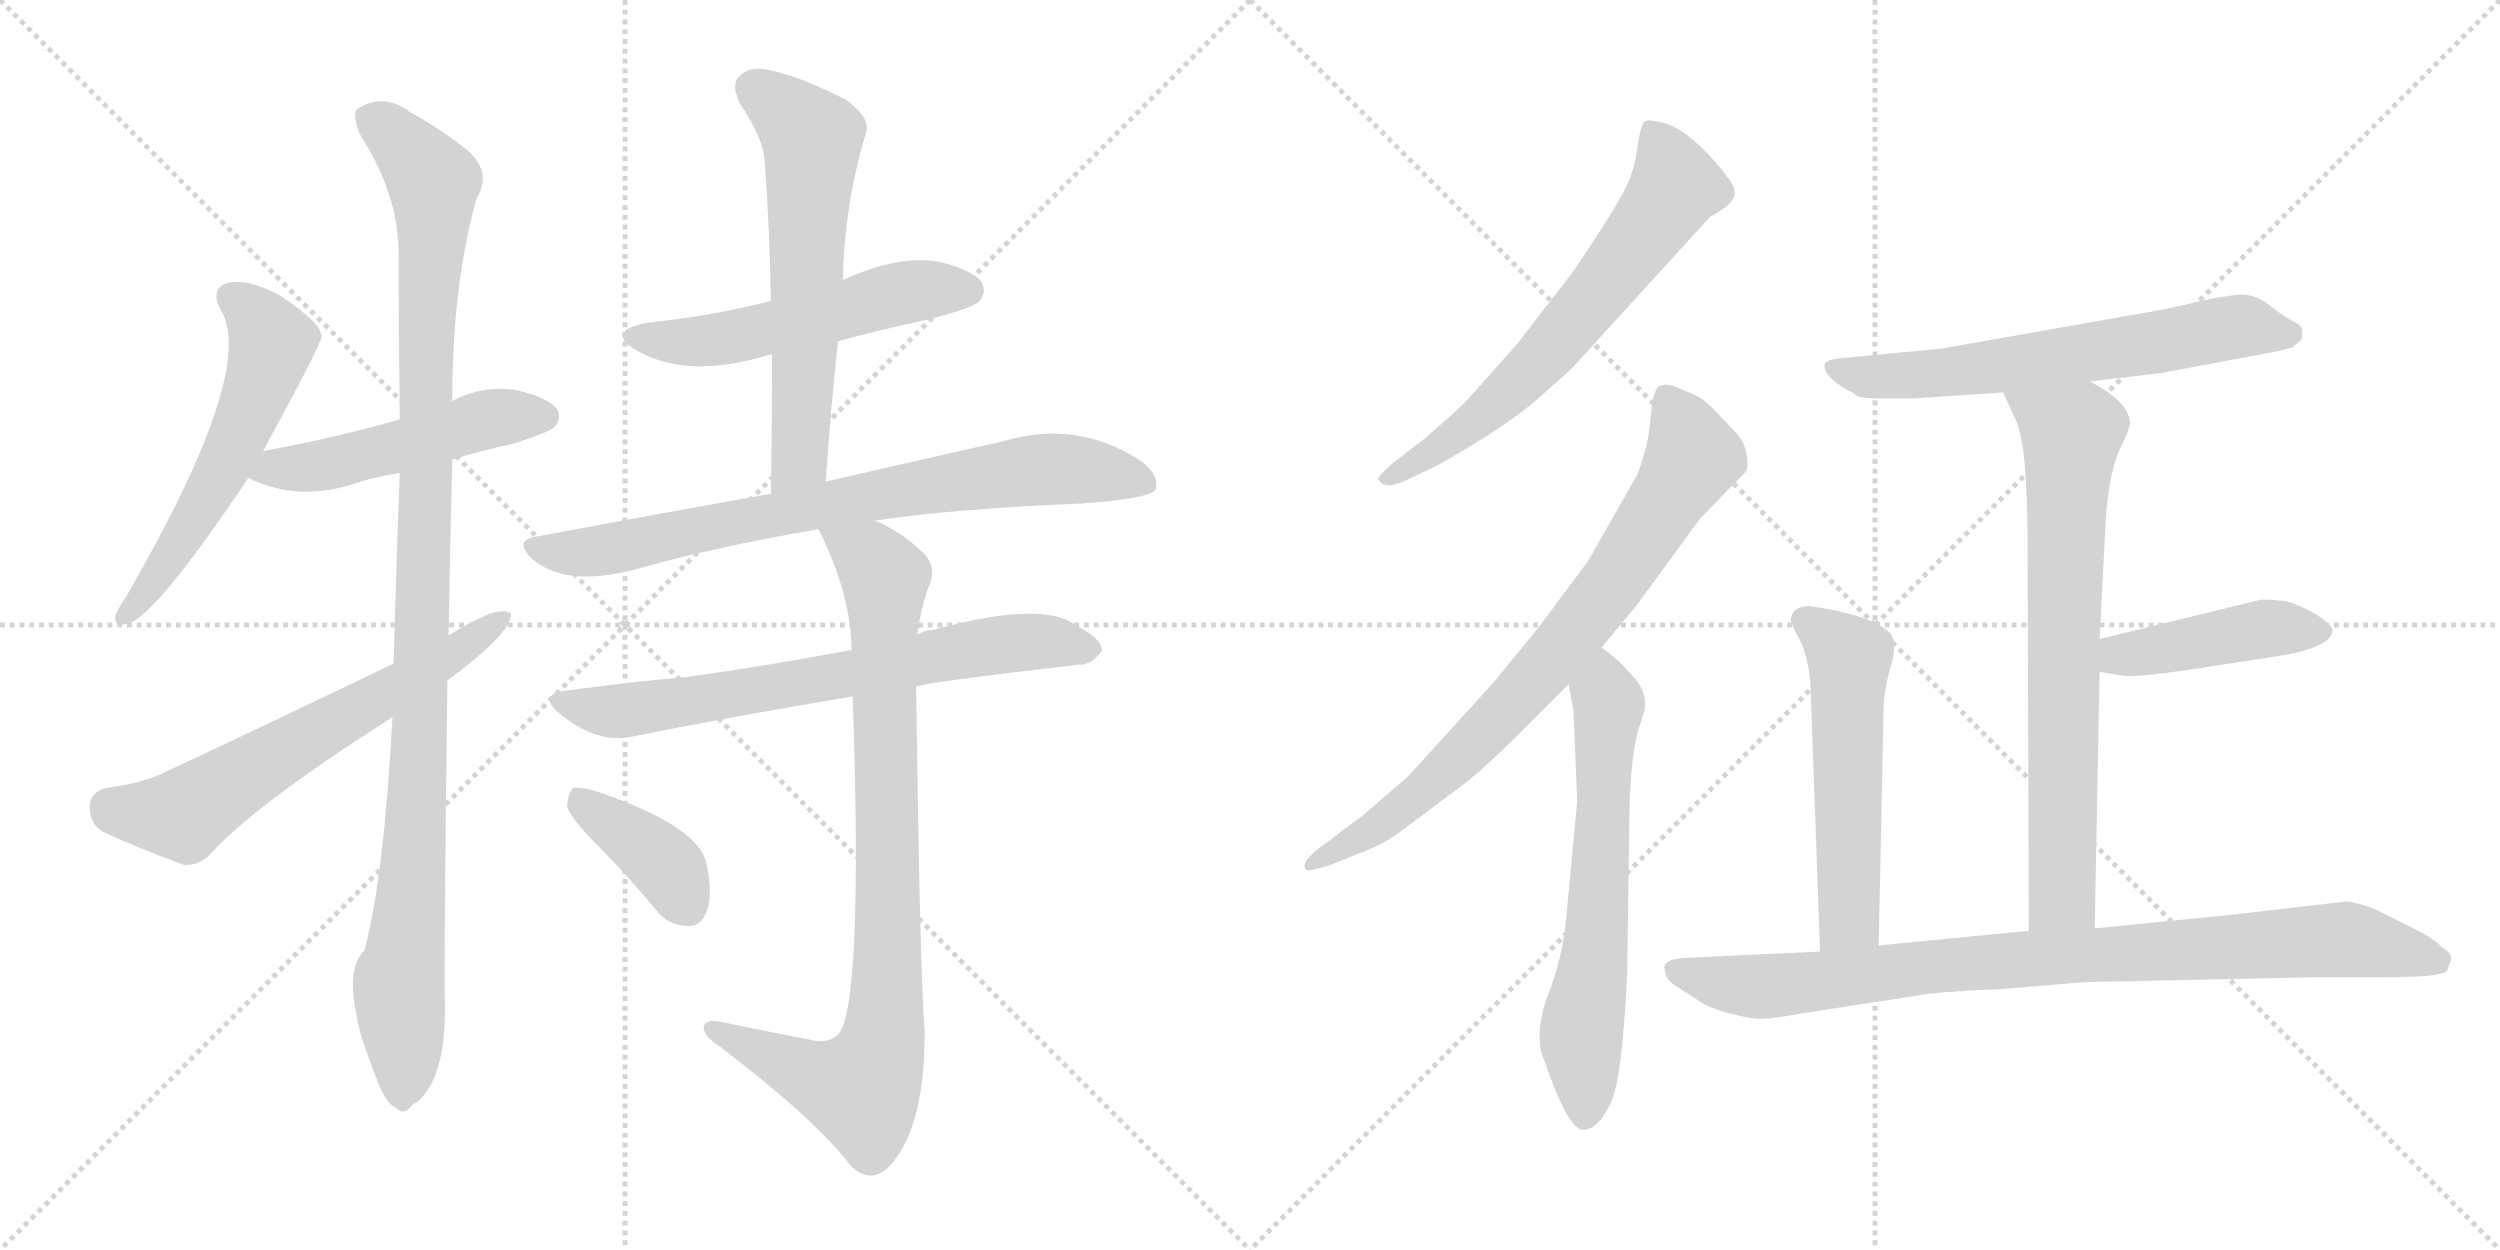 <svg version="1.1" viewBox="0 0 2048 1024" xmlns="http://www.w3.org/2000/svg">
  <g stroke="lightgray" stroke-dasharray="1,1" stroke-width="1" transform="scale(4, 4)">
    <line x1="0" y1="0" x2="256" y2="256"></line>
    <line x1="256" y1="0" x2="0" y2="256"></line>
    <line x1="128" y1="0" x2="128" y2="256"></line>
    <line x1="0" y1="128" x2="256" y2="128"></line>
    <line x1="256" y1="0" x2="512" y2="256"></line>
    <line x1="512" y1="0" x2="256" y2="256"></line>
    <line x1="384" y1="0" x2="384" y2="256"></line>
    <line x1="256" y1="128" x2="512" y2="128"></line>
  </g>
<g transform="scale(1, -1) translate(0, -850)">
   <style type="text/css">
    @keyframes keyframes0 {
      from {
       stroke: black;
       stroke-dashoffset: 561;
       stroke-width: 128;
       }
       65% {
       animation-timing-function: step-end;
       stroke: black;
       stroke-dashoffset: 0;
       stroke-width: 128;
       }
       to {
       stroke: black;
       stroke-width: 1024;
       }
       }
       #make-me-a-hanzi-animation-0 {
         animation: keyframes0 0.707s both;
         animation-delay: 0s;
         animation-timing-function: linear;
       }
    @keyframes keyframes1 {
      from {
       stroke: black;
       stroke-dashoffset: 496;
       stroke-width: 128;
       }
       62% {
       animation-timing-function: step-end;
       stroke: black;
       stroke-dashoffset: 0;
       stroke-width: 128;
       }
       to {
       stroke: black;
       stroke-width: 1024;
       }
       }
       #make-me-a-hanzi-animation-1 {
         animation: keyframes1 0.654s both;
         animation-delay: 0.707s;
         animation-timing-function: linear;
       }
    @keyframes keyframes2 {
      from {
       stroke: black;
       stroke-dashoffset: 1077;
       stroke-width: 128;
       }
       78% {
       animation-timing-function: step-end;
       stroke: black;
       stroke-dashoffset: 0;
       stroke-width: 128;
       }
       to {
       stroke: black;
       stroke-width: 1024;
       }
       }
       #make-me-a-hanzi-animation-2 {
         animation: keyframes2 1.126s both;
         animation-delay: 1.36s;
         animation-timing-function: linear;
       }
    @keyframes keyframes3 {
      from {
       stroke: black;
       stroke-dashoffset: 627;
       stroke-width: 128;
       }
       67% {
       animation-timing-function: step-end;
       stroke: black;
       stroke-dashoffset: 0;
       stroke-width: 128;
       }
       to {
       stroke: black;
       stroke-width: 1024;
       }
       }
       #make-me-a-hanzi-animation-3 {
         animation: keyframes3 0.76s both;
         animation-delay: 2.487s;
         animation-timing-function: linear;
       }
    @keyframes keyframes4 {
      from {
       stroke: black;
       stroke-dashoffset: 531;
       stroke-width: 128;
       }
       63% {
       animation-timing-function: step-end;
       stroke: black;
       stroke-dashoffset: 0;
       stroke-width: 128;
       }
       to {
       stroke: black;
       stroke-width: 1024;
       }
       }
       #make-me-a-hanzi-animation-4 {
         animation: keyframes4 0.682s both;
         animation-delay: 3.247s;
         animation-timing-function: linear;
       }
    @keyframes keyframes5 {
      from {
       stroke: black;
       stroke-dashoffset: 609;
       stroke-width: 128;
       }
       66% {
       animation-timing-function: step-end;
       stroke: black;
       stroke-dashoffset: 0;
       stroke-width: 128;
       }
       to {
       stroke: black;
       stroke-width: 1024;
       }
       }
       #make-me-a-hanzi-animation-5 {
         animation: keyframes5 0.746s both;
         animation-delay: 3.929s;
         animation-timing-function: linear;
       }
    @keyframes keyframes6 {
      from {
       stroke: black;
       stroke-dashoffset: 766;
       stroke-width: 128;
       }
       71% {
       animation-timing-function: step-end;
       stroke: black;
       stroke-dashoffset: 0;
       stroke-width: 128;
       }
       to {
       stroke: black;
       stroke-width: 1024;
       }
       }
       #make-me-a-hanzi-animation-6 {
         animation: keyframes6 0.873s both;
         animation-delay: 4.675s;
         animation-timing-function: linear;
       }
    @keyframes keyframes7 {
      from {
       stroke: black;
       stroke-dashoffset: 694;
       stroke-width: 128;
       }
       69% {
       animation-timing-function: step-end;
       stroke: black;
       stroke-dashoffset: 0;
       stroke-width: 128;
       }
       to {
       stroke: black;
       stroke-width: 1024;
       }
       }
       #make-me-a-hanzi-animation-7 {
         animation: keyframes7 0.815s both;
         animation-delay: 5.548s;
         animation-timing-function: linear;
       }
    @keyframes keyframes8 {
      from {
       stroke: black;
       stroke-dashoffset: 868;
       stroke-width: 128;
       }
       74% {
       animation-timing-function: step-end;
       stroke: black;
       stroke-dashoffset: 0;
       stroke-width: 128;
       }
       to {
       stroke: black;
       stroke-width: 1024;
       }
       }
       #make-me-a-hanzi-animation-8 {
         animation: keyframes8 0.956s both;
         animation-delay: 6.363s;
         animation-timing-function: linear;
       }
    @keyframes keyframes9 {
      from {
       stroke: black;
       stroke-dashoffset: 386;
       stroke-width: 128;
       }
       56% {
       animation-timing-function: step-end;
       stroke: black;
       stroke-dashoffset: 0;
       stroke-width: 128;
       }
       to {
       stroke: black;
       stroke-width: 1024;
       }
       }
       #make-me-a-hanzi-animation-9 {
         animation: keyframes9 0.564s both;
         animation-delay: 7.319s;
         animation-timing-function: linear;
       }
    @keyframes keyframes10 {
      from {
       stroke: black;
       stroke-dashoffset: 646;
       stroke-width: 128;
       }
       68% {
       animation-timing-function: step-end;
       stroke: black;
       stroke-dashoffset: 0;
       stroke-width: 128;
       }
       to {
       stroke: black;
       stroke-width: 1024;
       }
       }
       #make-me-a-hanzi-animation-10 {
         animation: keyframes10 0.776s both;
         animation-delay: 7.883s;
         animation-timing-function: linear;
       }
    @keyframes keyframes11 {
      from {
       stroke: black;
       stroke-dashoffset: 776;
       stroke-width: 128;
       }
       72% {
       animation-timing-function: step-end;
       stroke: black;
       stroke-dashoffset: 0;
       stroke-width: 128;
       }
       to {
       stroke: black;
       stroke-width: 1024;
       }
       }
       #make-me-a-hanzi-animation-11 {
         animation: keyframes11 0.882s both;
         animation-delay: 8.659s;
         animation-timing-function: linear;
       }
    @keyframes keyframes12 {
      from {
       stroke: black;
       stroke-dashoffset: 633;
       stroke-width: 128;
       }
       67% {
       animation-timing-function: step-end;
       stroke: black;
       stroke-dashoffset: 0;
       stroke-width: 128;
       }
       to {
       stroke: black;
       stroke-width: 1024;
       }
       }
       #make-me-a-hanzi-animation-12 {
         animation: keyframes12 0.765s both;
         animation-delay: 9.541s;
         animation-timing-function: linear;
       }
    @keyframes keyframes13 {
      from {
       stroke: black;
       stroke-dashoffset: 634;
       stroke-width: 128;
       }
       67% {
       animation-timing-function: step-end;
       stroke: black;
       stroke-dashoffset: 0;
       stroke-width: 128;
       }
       to {
       stroke: black;
       stroke-width: 1024;
       }
       }
       #make-me-a-hanzi-animation-13 {
         animation: keyframes13 0.766s both;
         animation-delay: 10.306s;
         animation-timing-function: linear;
       }
    @keyframes keyframes14 {
      from {
       stroke: black;
       stroke-dashoffset: 721;
       stroke-width: 128;
       }
       70% {
       animation-timing-function: step-end;
       stroke: black;
       stroke-dashoffset: 0;
       stroke-width: 128;
       }
       to {
       stroke: black;
       stroke-width: 1024;
       }
       }
       #make-me-a-hanzi-animation-14 {
         animation: keyframes14 0.837s both;
         animation-delay: 11.072s;
         animation-timing-function: linear;
       }
    @keyframes keyframes15 {
      from {
       stroke: black;
       stroke-dashoffset: 436;
       stroke-width: 128;
       }
       59% {
       animation-timing-function: step-end;
       stroke: black;
       stroke-dashoffset: 0;
       stroke-width: 128;
       }
       to {
       stroke: black;
       stroke-width: 1024;
       }
       }
       #make-me-a-hanzi-animation-15 {
         animation: keyframes15 0.605s both;
         animation-delay: 11.908s;
         animation-timing-function: linear;
       }
    @keyframes keyframes16 {
      from {
       stroke: black;
       stroke-dashoffset: 546;
       stroke-width: 128;
       }
       64% {
       animation-timing-function: step-end;
       stroke: black;
       stroke-dashoffset: 0;
       stroke-width: 128;
       }
       to {
       stroke: black;
       stroke-width: 1024;
       }
       }
       #make-me-a-hanzi-animation-16 {
         animation: keyframes16 0.694s both;
         animation-delay: 12.513s;
         animation-timing-function: linear;
       }
    @keyframes keyframes17 {
      from {
       stroke: black;
       stroke-dashoffset: 885;
       stroke-width: 128;
       }
       74% {
       animation-timing-function: step-end;
       stroke: black;
       stroke-dashoffset: 0;
       stroke-width: 128;
       }
       to {
       stroke: black;
       stroke-width: 1024;
       }
       }
       #make-me-a-hanzi-animation-17 {
         animation: keyframes17 0.97s both;
         animation-delay: 13.208s;
         animation-timing-function: linear;
       }
</style>
<path d="M 215.5 480.5 Q 263.5 568.5 263.5 574.5 Q 262.5 578.5 261.5 580.5 Q 255.5 590.5 228.5 608.5 Q 203.5 621.5 187.5 618.5 Q 171.5 614.5 180.5 596.5 Q 211.5 548.5 103.5 361.5 Q 96.5 351.5 94.5 345.5 Q 93.5 335.5 105.5 339.5 Q 127.5 345.5 203.5 458.5 L 215.5 480.5 Z" fill="lightgray"></path> 
<path d="M 370.5 473.5 Q 392.5 480.5 420.5 486.5 Q 448.5 495.5 453.5 499.5 Q 460.5 506.5 456.5 514.5 Q 449.5 524.5 422.5 530.5 Q 394.5 534.5 370.5 521.5 L 327.5 506.5 Q 275.5 491.5 215.5 480.5 C 186.5 475.5 176.5 470.5 203.5 458.5 Q 245.5 437.5 295.5 455.5 Q 308.5 459.5 327.5 462.5 L 370.5 473.5 Z" fill="lightgray"></path> 
<path d="M 367.5 329.5 Q 368.5 395.5 370.5 473.5 L 370.5 521.5 Q 370.5 617.5 390.5 687.5 Q 405.5 712.5 375.5 732.5 Q 360.5 744.5 335.5 758.5 Q 313.5 774.5 292.5 760.5 Q 288.5 756.5 294.5 740.5 Q 325.5 692.5 326.5 645.5 Q 326.5 581.5 327.5 506.5 L 327.5 462.5 Q 324.5 386.5 322.5 306.5 L 321.5 262.5 Q 314.5 130.5 298.5 71.5 Q 283.5 56.5 292.5 16.5 Q 292.5 7.5 309.5 -36.5 Q 316.5 -54.5 324.5 -57.5 Q 330.5 -64.5 337.5 -55.5 Q 364.5 -39.5 364.5 23.5 Q 363.5 59.5 366.5 292.5 L 367.5 329.5 Z" fill="lightgray"></path> 
<path d="M 366.5 292.5 Q 420.5 332.5 418.5 347.5 Q 411.5 351.5 399.5 346.5 Q 383.5 339.5 367.5 329.5 L 322.5 306.5 Q 235.5 264.5 137.5 218.5 Q 118.5 208.5 86.5 204.5 Q 73.5 200.5 73.5 189.5 Q 73.5 174.5 84.5 168.5 Q 112.5 155.5 150.5 141.5 Q 162.5 140.5 172.5 150.5 Q 208.5 190.5 321.5 262.5 L 366.5 292.5 Z" fill="lightgray"></path> 
<path d="M 686.5 570.5 Q 723.5 580.5 761.5 588.5 Q 795.5 597.5 801.5 602.5 Q 808.5 609.5 804.5 618.5 Q 797.5 628.5 769.5 635.5 Q 735.5 641.5 690.5 620.5 L 631.5 603.5 Q 585.5 591.5 529.5 585.5 Q 495.5 578.5 520.5 563.5 Q 562.5 538.5 630.5 559.5 L 632.5 559.5 L 686.5 570.5 Z" fill="lightgray"></path> 
<path d="M 676.5 455.5 Q 680.5 515.5 686.5 570.5 L 690.5 620.5 Q 691.5 681.5 709.5 741.5 Q 713.5 753.5 692.5 768.5 Q 655.5 787.5 630.5 792.5 Q 614.5 796.5 605.5 787.5 Q 598.5 780.5 606.5 764.5 Q 625.5 736.5 626.5 717.5 Q 630.5 662.5 631.5 603.5 L 632.5 559.5 Q 632.5 504.5 631.5 445.5 C 631.5 415.5 674.5 425.5 676.5 455.5 Z" fill="lightgray"></path> 
<path d="M 716.5 423.5 Q 783.5 433.5 886.5 437.5 Q 940.5 441.5 946.5 448.5 Q 950.5 460.5 934.5 472.5 Q 882.5 506.5 821.5 488.5 Q 763.5 475.5 676.5 455.5 L 631.5 445.5 Q 541.5 429.5 439.5 410.5 Q 420.5 407.5 435.5 392.5 Q 462.5 368.5 520.5 383.5 Q 583.5 401.5 670.5 416.5 L 716.5 423.5 Z" fill="lightgray"></path> 
<path d="M 750.5 287.5 Q 754.5 290.5 883.5 305.5 Q 893.5 304.5 902.5 316.5 Q 903.5 326.5 881.5 337.5 Q 854.5 358.5 766.5 334.5 Q 757.5 333.5 751.5 330.5 L 697.5 317.5 Q 627.5 304.5 563.5 295.5 Q 517.5 291.5 465.5 284.5 Q 438.5 281.5 459.5 264.5 Q 489.5 240.5 517.5 246.5 Q 596.5 262.5 698.5 279.5 L 750.5 287.5 Z" fill="lightgray"></path> 
<path d="M 662.5 -1.5 Q 625.5 5.5 587.5 13.5 Q 575.5 14.5 576.5 7.5 Q 577.5 0.5 588.5 -6.5 Q 667.5 -66.5 696.5 -104.5 Q 712.5 -120.5 727.5 -106.5 Q 757.5 -76.5 757.5 4.5 Q 753.5 55.5 750.5 287.5 L 751.5 330.5 Q 754.5 352.5 760.5 368.5 Q 769.5 387.5 752.5 400.5 Q 736.5 415.5 716.5 423.5 C 689.5 437.5 657.5 443.5 670.5 416.5 Q 697.5 362.5 697.5 317.5 L 698.5 279.5 Q 707.5 18.5 685.5 1.5 Q 676.5 -5.5 662.5 -1.5 Z" fill="lightgray"></path> 
<path d="M 489.5 157.5 Q 513.5 133.5 537.5 104.5 Q 547.5 91.5 563.5 91.5 Q 573.5 90.5 578.5 102.5 Q 584.5 115.5 578.5 143.5 Q 571.5 173.5 489.5 201.5 Q 476.5 205.5 469.5 204.5 Q 465.5 200.5 464.5 189.5 Q 467.5 179.5 489.5 157.5 Z" fill="lightgray"></path> 
<path d="M 1287.0 547.5 L 1401.0 672.5 Q 1422.0 683.5 1421.0 692.5 Q 1422.0 696.5 1411.0 710.5 Q 1383.0 744.5 1362.0 749.5 Q 1351.0 752.5 1347.0 750.5 Q 1344.0 747.5 1341.0 727.5 Q 1339.0 707.5 1327.0 687.5 Q 1316.0 667.5 1288.0 626.5 Q 1245.0 571.5 1244.0 569.5 L 1203.0 523.5 Q 1198.0 517.5 1168.0 491.5 L 1142.0 471.5 Q 1129.0 460.5 1129.0 457.5 Q 1134.0 447.5 1154.0 457.5 L 1177.0 468.5 Q 1234.0 500.5 1260.0 523.5 L 1287.0 547.5 Z" fill="lightgray"></path> 
<path d="M 1384.0 528.5 L 1369.0 534.5 Q 1363.0 535.5 1359.0 533.5 Q 1355.0 530.5 1353.0 516.5 Q 1352.0 501.5 1349.0 485.5 L 1342.0 462.5 L 1301.0 390.5 L 1260.0 335.5 L 1224.0 291.5 L 1154.0 214.5 L 1117.0 182.5 L 1085.0 158.5 Q 1064.0 143.5 1070.0 137.5 Q 1071.0 135.5 1090.0 141.5 L 1115.0 151.5 Q 1132.0 157.5 1147.0 168.5 L 1203.0 210.5 Q 1222.0 226.5 1241.0 245.5 L 1285.0 289.5 L 1312.0 319.5 L 1341.0 354.5 L 1393.0 425.5 L 1431.0 464.5 Q 1432.0 467.5 1431.0 476.5 Q 1430.0 485.5 1424.0 493.5 L 1405.0 513.5 Q 1395.0 524.5 1384.0 528.5 Z" fill="lightgray"></path> 
<path d="M 1285.0 289.5 L 1289.0 267.5 L 1292.0 193.5 L 1283.0 97.5 Q 1280.0 65.5 1268.0 34.5 Q 1256.0 2.5 1265.0 -18.5 Q 1285.0 -76.5 1297.0 -75.5 Q 1309.0 -75.5 1319.0 -54.5 Q 1329.0 -35.5 1333.0 53.5 L 1335.0 195.5 Q 1337.0 235.5 1342.0 251.5 L 1347.0 267.5 Q 1350.0 280.5 1340.0 293.5 L 1328.0 306.5 Q 1317.0 316.5 1312.0 319.5 C 1288.0 337.5 1280.0 319.5 1285.0 289.5 Z" fill="lightgray"></path> 
<path d="M 1712.0 537.5 L 1771.0 544.5 L 1867.0 562.5 L 1878.0 565.5 L 1885.0 571.5 Q 1886.0 572.5 1886.0 578.5 Q 1886.0 583.5 1879.0 586.5 Q 1873.0 589.5 1861.0 598.5 Q 1850.0 607.5 1840.0 608.5 Q 1831.0 609.5 1803.0 603.5 Q 1775.0 596.5 1744.0 591.5 L 1591.0 564.5 L 1507.0 556.5 Q 1498.0 555.5 1495.0 552.5 Q 1492.0 542.5 1515.0 529.5 Q 1518.0 528.5 1520.0 526.5 Q 1523.0 523.5 1544.0 523.5 L 1566.0 523.5 L 1641.0 528.5 L 1712.0 537.5 Z" fill="lightgray"></path> 
<path d="M 1716.0 89.5 L 1720.0 299.5 L 1720.0 326.5 L 1725.0 423.5 Q 1727.0 457.5 1735.0 478.5 Q 1745.0 499.5 1745.0 502.5 Q 1745.0 520.5 1712.0 537.5 C 1686.0 552.5 1629.0 555.5 1641.0 528.5 L 1651.0 506.5 Q 1661.0 487.5 1661.0 401.5 L 1662.0 87.5 C 1662.0 57.5 1715.0 59.5 1716.0 89.5 Z" fill="lightgray"></path> 
<path d="M 1720.0 299.5 L 1739.0 296.5 Q 1751.0 294.5 1814.0 304.5 L 1866.0 312.5 Q 1911.0 319.5 1911.0 334.5 Q 1901.0 348.5 1873.0 357.5 Q 1855.0 359.5 1851.0 358.5 L 1720.0 326.5 C 1691.0 319.5 1690.0 304.5 1720.0 299.5 Z" fill="lightgray"></path> 
<path d="M 1539.0 75.5 L 1543.0 267.5 Q 1543.0 283.5 1549.0 304.5 Q 1555.0 324.5 1548.0 331.5 Q 1535.0 345.5 1483.0 353.5 Q 1468.0 353.5 1467.0 342.5 Q 1467.0 339.5 1474.0 326.5 Q 1481.0 312.5 1483.0 291.5 L 1491.0 70.5 C 1492.0 40.5 1538.0 45.5 1539.0 75.5 Z" fill="lightgray"></path> 
<path d="M 1474.0 19.5 L 1571.0 34.5 Q 1585.0 37.5 1636.0 39.5 L 1709.0 45.5 L 1900.0 49.5 L 1957.0 49.5 Q 2003.0 49.5 2005.0 55.5 L 2008.0 64.5 Q 2008.0 69.5 2001.0 73.5 Q 1995.0 80.5 1979.0 88.5 L 1947.0 104.5 Q 1933.0 110.5 1922.0 111.5 L 1827.0 100.5 L 1716.0 89.5 L 1662.0 87.5 L 1539.0 75.5 L 1491.0 70.5 L 1385.0 65.5 Q 1373.0 65.5 1367.0 62.5 Q 1362.0 59.5 1364.0 54.5 Q 1364.0 47.5 1374.0 41.5 L 1391.0 30.5 Q 1399.0 24.5 1418.0 19.5 Q 1438.0 14.5 1445.0 15.5 Q 1453.0 15.5 1474.0 19.5 Z" fill="lightgray"></path> 
      <clipPath id="make-me-a-hanzi-clip-0">
      <path d="M 215.5 480.5 Q 263.5 568.5 263.5 574.5 Q 262.5 578.5 261.5 580.5 Q 255.5 590.5 228.5 608.5 Q 203.5 621.5 187.5 618.5 Q 171.5 614.5 180.5 596.5 Q 211.5 548.5 103.5 361.5 Q 96.5 351.5 94.5 345.5 Q 93.5 335.5 105.5 339.5 Q 127.5 345.5 203.5 458.5 L 215.5 480.5 Z" fill="lightgray"></path>
      </clipPath>
      <path clip-path="url(#make-me-a-hanzi-clip-0)" d="M 189.5 605.5 L 210.5 589.5 L 222.5 568.5 L 210.5 526.5 L 156.5 418.5 L 102.5 346.5 " fill="none" id="make-me-a-hanzi-animation-0" stroke-dasharray="433 866" stroke-linecap="round"></path>

      <clipPath id="make-me-a-hanzi-clip-1">
      <path d="M 370.5 473.5 Q 392.5 480.5 420.5 486.5 Q 448.5 495.5 453.5 499.5 Q 460.5 506.5 456.5 514.5 Q 449.5 524.5 422.5 530.5 Q 394.5 534.5 370.5 521.5 L 327.5 506.5 Q 275.5 491.5 215.5 480.5 C 186.5 475.5 176.5 470.5 203.5 458.5 Q 245.5 437.5 295.5 455.5 Q 308.5 459.5 327.5 462.5 L 370.5 473.5 Z" fill="lightgray"></path>
      </clipPath>
      <path clip-path="url(#make-me-a-hanzi-clip-1)" d="M 212.5 460.5 L 226.5 467.5 L 281.5 472.5 L 394.5 505.5 L 445.5 508.5 " fill="none" id="make-me-a-hanzi-animation-1" stroke-dasharray="368 736" stroke-linecap="round"></path>

      <clipPath id="make-me-a-hanzi-clip-2">
      <path d="M 367.5 329.5 Q 368.5 395.5 370.5 473.5 L 370.5 521.5 Q 370.5 617.5 390.5 687.5 Q 405.5 712.5 375.5 732.5 Q 360.5 744.5 335.5 758.5 Q 313.5 774.5 292.5 760.5 Q 288.5 756.5 294.5 740.5 Q 325.5 692.5 326.5 645.5 Q 326.5 581.5 327.5 506.5 L 327.5 462.5 Q 324.5 386.5 322.5 306.5 L 321.5 262.5 Q 314.5 130.5 298.5 71.5 Q 283.5 56.5 292.5 16.5 Q 292.5 7.5 309.5 -36.5 Q 316.5 -54.5 324.5 -57.5 Q 330.5 -64.5 337.5 -55.5 Q 364.5 -39.5 364.5 23.5 Q 363.5 59.5 366.5 292.5 L 367.5 329.5 Z" fill="lightgray"></path>
      </clipPath>
      <path clip-path="url(#make-me-a-hanzi-clip-2)" d="M 303.5 754.5 L 355.5 700.5 L 346.5 279.5 L 336.5 109.5 L 326.5 46.5 L 329.5 -44.5 " fill="none" id="make-me-a-hanzi-animation-2" stroke-dasharray="949 1898" stroke-linecap="round"></path>

      <clipPath id="make-me-a-hanzi-clip-3">
      <path d="M 366.5 292.5 Q 420.5 332.5 418.5 347.5 Q 411.5 351.5 399.5 346.5 Q 383.5 339.5 367.5 329.5 L 322.5 306.5 Q 235.5 264.5 137.5 218.5 Q 118.5 208.5 86.5 204.5 Q 73.5 200.5 73.5 189.5 Q 73.5 174.5 84.5 168.5 Q 112.5 155.5 150.5 141.5 Q 162.5 140.5 172.5 150.5 Q 208.5 190.5 321.5 262.5 L 366.5 292.5 Z" fill="lightgray"></path>
      </clipPath>
      <path clip-path="url(#make-me-a-hanzi-clip-3)" d="M 88.5 189.5 L 147.5 182.5 L 368.5 310.5 L 413.5 344.5 " fill="none" id="make-me-a-hanzi-animation-3" stroke-dasharray="499 998" stroke-linecap="round"></path>

      <clipPath id="make-me-a-hanzi-clip-4">
      <path d="M 686.5 570.5 Q 723.5 580.5 761.5 588.5 Q 795.5 597.5 801.5 602.5 Q 808.5 609.5 804.5 618.5 Q 797.5 628.5 769.5 635.5 Q 735.5 641.5 690.5 620.5 L 631.5 603.5 Q 585.5 591.5 529.5 585.5 Q 495.5 578.5 520.5 563.5 Q 562.5 538.5 630.5 559.5 L 632.5 559.5 L 686.5 570.5 Z" fill="lightgray"></path>
      </clipPath>
      <path clip-path="url(#make-me-a-hanzi-clip-4)" d="M 522.5 575.5 L 544.5 570.5 L 599.5 573.5 L 732.5 608.5 L 792.5 612.5 " fill="none" id="make-me-a-hanzi-animation-4" stroke-dasharray="403 806" stroke-linecap="round"></path>

      <clipPath id="make-me-a-hanzi-clip-5">
      <path d="M 676.5 455.5 Q 680.5 515.5 686.5 570.5 L 690.5 620.5 Q 691.5 681.5 709.5 741.5 Q 713.5 753.5 692.5 768.5 Q 655.5 787.5 630.5 792.5 Q 614.5 796.5 605.5 787.5 Q 598.5 780.5 606.5 764.5 Q 625.5 736.5 626.5 717.5 Q 630.5 662.5 631.5 603.5 L 632.5 559.5 Q 632.5 504.5 631.5 445.5 C 631.5 415.5 674.5 425.5 676.5 455.5 Z" fill="lightgray"></path>
      </clipPath>
      <path clip-path="url(#make-me-a-hanzi-clip-5)" d="M 617.5 778.5 L 665.5 736.5 L 655.5 479.5 L 637.5 452.5 " fill="none" id="make-me-a-hanzi-animation-5" stroke-dasharray="481 962" stroke-linecap="round"></path>

      <clipPath id="make-me-a-hanzi-clip-6">
      <path d="M 716.5 423.5 Q 783.5 433.5 886.5 437.5 Q 940.5 441.5 946.5 448.5 Q 950.5 460.5 934.5 472.5 Q 882.5 506.5 821.5 488.5 Q 763.5 475.5 676.5 455.5 L 631.5 445.5 Q 541.5 429.5 439.5 410.5 Q 420.5 407.5 435.5 392.5 Q 462.5 368.5 520.5 383.5 Q 583.5 401.5 670.5 416.5 L 716.5 423.5 Z" fill="lightgray"></path>
      </clipPath>
      <path clip-path="url(#make-me-a-hanzi-clip-6)" d="M 437.5 401.5 L 507.5 400.5 L 672.5 436.5 L 847.5 465.5 L 905.5 462.5 L 939.5 453.5 " fill="none" id="make-me-a-hanzi-animation-6" stroke-dasharray="638 1276" stroke-linecap="round"></path>

      <clipPath id="make-me-a-hanzi-clip-7">
      <path d="M 750.5 287.5 Q 754.5 290.5 883.5 305.5 Q 893.5 304.5 902.5 316.5 Q 903.5 326.5 881.5 337.5 Q 854.5 358.5 766.5 334.5 Q 757.5 333.5 751.5 330.5 L 697.5 317.5 Q 627.5 304.5 563.5 295.5 Q 517.5 291.5 465.5 284.5 Q 438.5 281.5 459.5 264.5 Q 489.5 240.5 517.5 246.5 Q 596.5 262.5 698.5 279.5 L 750.5 287.5 Z" fill="lightgray"></path>
      </clipPath>
      <path clip-path="url(#make-me-a-hanzi-clip-7)" d="M 460.5 275.5 L 499.5 266.5 L 833.5 323.5 L 892.5 318.5 " fill="none" id="make-me-a-hanzi-animation-7" stroke-dasharray="566 1132" stroke-linecap="round"></path>

      <clipPath id="make-me-a-hanzi-clip-8">
      <path d="M 662.5 -1.5 Q 625.5 5.5 587.5 13.5 Q 575.5 14.5 576.5 7.5 Q 577.5 0.5 588.5 -6.5 Q 667.5 -66.5 696.5 -104.5 Q 712.5 -120.5 727.5 -106.5 Q 757.5 -76.5 757.5 4.5 Q 753.5 55.5 750.5 287.5 L 751.5 330.5 Q 754.5 352.5 760.5 368.5 Q 769.5 387.5 752.5 400.5 Q 736.5 415.5 716.5 423.5 C 689.5 437.5 657.5 443.5 670.5 416.5 Q 697.5 362.5 697.5 317.5 L 698.5 279.5 Q 707.5 18.5 685.5 1.5 Q 676.5 -5.5 662.5 -1.5 Z" fill="lightgray"></path>
      </clipPath>
      <path clip-path="url(#make-me-a-hanzi-clip-8)" d="M 679.5 411.5 L 711.5 394.5 L 724.5 373.5 L 723.5 -4.5 L 711.5 -34.5 L 702.5 -42.5 L 583.5 6.5 " fill="none" id="make-me-a-hanzi-animation-8" stroke-dasharray="740 1480" stroke-linecap="round"></path>

      <clipPath id="make-me-a-hanzi-clip-9">
      <path d="M 489.5 157.5 Q 513.5 133.5 537.5 104.5 Q 547.5 91.5 563.5 91.5 Q 573.5 90.5 578.5 102.5 Q 584.5 115.5 578.5 143.5 Q 571.5 173.5 489.5 201.5 Q 476.5 205.5 469.5 204.5 Q 465.5 200.5 464.5 189.5 Q 467.5 179.5 489.5 157.5 Z" fill="lightgray"></path>
      </clipPath>
      <path clip-path="url(#make-me-a-hanzi-clip-9)" d="M 473.5 194.5 L 536.5 149.5 L 564.5 105.5 " fill="none" id="make-me-a-hanzi-animation-9" stroke-dasharray="258 516" stroke-linecap="round"></path>

      <clipPath id="make-me-a-hanzi-clip-10">
      <path d="M 1287.0 547.5 L 1401.0 672.5 Q 1422.0 683.5 1421.0 692.5 Q 1422.0 696.5 1411.0 710.5 Q 1383.0 744.5 1362.0 749.5 Q 1351.0 752.5 1347.0 750.5 Q 1344.0 747.5 1341.0 727.5 Q 1339.0 707.5 1327.0 687.5 Q 1316.0 667.5 1288.0 626.5 Q 1245.0 571.5 1244.0 569.5 L 1203.0 523.5 Q 1198.0 517.5 1168.0 491.5 L 1142.0 471.5 Q 1129.0 460.5 1129.0 457.5 Q 1134.0 447.5 1154.0 457.5 L 1177.0 468.5 Q 1234.0 500.5 1260.0 523.5 L 1287.0 547.5 Z" fill="lightgray"></path>
      </clipPath>
      <path clip-path="url(#make-me-a-hanzi-clip-10)" d="M 1354.0 743.5 L 1371.0 695.5 L 1343.0 652.5 L 1227.0 520.5 L 1179.0 482.5 L 1135.0 457.5 " fill="none" id="make-me-a-hanzi-animation-10" stroke-dasharray="518 1036" stroke-linecap="round"></path>

      <clipPath id="make-me-a-hanzi-clip-11">
      <path d="M 1384.0 528.5 L 1369.0 534.5 Q 1363.0 535.5 1359.0 533.5 Q 1355.0 530.5 1353.0 516.5 Q 1352.0 501.5 1349.0 485.5 L 1342.0 462.5 L 1301.0 390.5 L 1260.0 335.5 L 1224.0 291.5 L 1154.0 214.5 L 1117.0 182.5 L 1085.0 158.5 Q 1064.0 143.5 1070.0 137.5 Q 1071.0 135.5 1090.0 141.5 L 1115.0 151.5 Q 1132.0 157.5 1147.0 168.5 L 1203.0 210.5 Q 1222.0 226.5 1241.0 245.5 L 1285.0 289.5 L 1312.0 319.5 L 1341.0 354.5 L 1393.0 425.5 L 1431.0 464.5 Q 1432.0 467.5 1431.0 476.5 Q 1430.0 485.5 1424.0 493.5 L 1405.0 513.5 Q 1395.0 524.5 1384.0 528.5 Z" fill="lightgray"></path>
      </clipPath>
      <path clip-path="url(#make-me-a-hanzi-clip-11)" d="M 1365.0 526.5 L 1387.0 475.5 L 1324.0 375.5 L 1253.0 288.5 L 1166.0 201.5 L 1073.0 141.5 " fill="none" id="make-me-a-hanzi-animation-11" stroke-dasharray="648 1296" stroke-linecap="round"></path>

      <clipPath id="make-me-a-hanzi-clip-12">
      <path d="M 1285.0 289.5 L 1289.0 267.5 L 1292.0 193.5 L 1283.0 97.5 Q 1280.0 65.5 1268.0 34.5 Q 1256.0 2.5 1265.0 -18.5 Q 1285.0 -76.5 1297.0 -75.5 Q 1309.0 -75.5 1319.0 -54.5 Q 1329.0 -35.5 1333.0 53.5 L 1335.0 195.5 Q 1337.0 235.5 1342.0 251.5 L 1347.0 267.5 Q 1350.0 280.5 1340.0 293.5 L 1328.0 306.5 Q 1317.0 316.5 1312.0 319.5 C 1288.0 337.5 1280.0 319.5 1285.0 289.5 Z" fill="lightgray"></path>
      </clipPath>
      <path clip-path="url(#make-me-a-hanzi-clip-12)" d="M 1311.0 311.5 L 1318.0 272.5 L 1309.0 93.5 L 1295.0 -3.5 L 1299.0 -63.5 " fill="none" id="make-me-a-hanzi-animation-12" stroke-dasharray="505 1010" stroke-linecap="round"></path>

      <clipPath id="make-me-a-hanzi-clip-13">
      <path d="M 1712.0 537.5 L 1771.0 544.5 L 1867.0 562.5 L 1878.0 565.5 L 1885.0 571.5 Q 1886.0 572.5 1886.0 578.5 Q 1886.0 583.5 1879.0 586.5 Q 1873.0 589.5 1861.0 598.5 Q 1850.0 607.5 1840.0 608.5 Q 1831.0 609.5 1803.0 603.5 Q 1775.0 596.5 1744.0 591.5 L 1591.0 564.5 L 1507.0 556.5 Q 1498.0 555.5 1495.0 552.5 Q 1492.0 542.5 1515.0 529.5 Q 1518.0 528.5 1520.0 526.5 Q 1523.0 523.5 1544.0 523.5 L 1566.0 523.5 L 1641.0 528.5 L 1712.0 537.5 Z" fill="lightgray"></path>
      </clipPath>
      <path clip-path="url(#make-me-a-hanzi-clip-13)" d="M 1503.0 549.5 L 1537.0 540.5 L 1632.0 549.5 L 1836.0 582.5 L 1876.0 576.5 " fill="none" id="make-me-a-hanzi-animation-13" stroke-dasharray="506 1012" stroke-linecap="round"></path>

      <clipPath id="make-me-a-hanzi-clip-14">
      <path d="M 1716.0 89.5 L 1720.0 299.5 L 1720.0 326.5 L 1725.0 423.5 Q 1727.0 457.5 1735.0 478.5 Q 1745.0 499.5 1745.0 502.5 Q 1745.0 520.5 1712.0 537.5 C 1686.0 552.5 1629.0 555.5 1641.0 528.5 L 1651.0 506.5 Q 1661.0 487.5 1661.0 401.5 L 1662.0 87.5 C 1662.0 57.5 1715.0 59.5 1716.0 89.5 Z" fill="lightgray"></path>
      </clipPath>
      <path clip-path="url(#make-me-a-hanzi-clip-14)" d="M 1649.0 525.5 L 1697.0 494.5 L 1689.0 116.5 L 1668.0 95.5 " fill="none" id="make-me-a-hanzi-animation-14" stroke-dasharray="593 1186" stroke-linecap="round"></path>

      <clipPath id="make-me-a-hanzi-clip-15">
      <path d="M 1720.0 299.5 L 1739.0 296.5 Q 1751.0 294.5 1814.0 304.5 L 1866.0 312.5 Q 1911.0 319.5 1911.0 334.5 Q 1901.0 348.5 1873.0 357.5 Q 1855.0 359.5 1851.0 358.5 L 1720.0 326.5 C 1691.0 319.5 1690.0 304.5 1720.0 299.5 Z" fill="lightgray"></path>
      </clipPath>
      <path clip-path="url(#make-me-a-hanzi-clip-15)" d="M 1726.0 306.5 L 1737.0 313.5 L 1849.0 334.5 L 1902.0 334.5 " fill="none" id="make-me-a-hanzi-animation-15" stroke-dasharray="308 616" stroke-linecap="round"></path>

      <clipPath id="make-me-a-hanzi-clip-16">
      <path d="M 1539.0 75.5 L 1543.0 267.5 Q 1543.0 283.5 1549.0 304.5 Q 1555.0 324.5 1548.0 331.5 Q 1535.0 345.5 1483.0 353.5 Q 1468.0 353.5 1467.0 342.5 Q 1467.0 339.5 1474.0 326.5 Q 1481.0 312.5 1483.0 291.5 L 1491.0 70.5 C 1492.0 40.5 1538.0 45.5 1539.0 75.5 Z" fill="lightgray"></path>
      </clipPath>
      <path clip-path="url(#make-me-a-hanzi-clip-16)" d="M 1477.0 342.5 L 1515.0 311.5 L 1515.0 98.5 L 1496.0 78.5 " fill="none" id="make-me-a-hanzi-animation-16" stroke-dasharray="418 836" stroke-linecap="round"></path>

      <clipPath id="make-me-a-hanzi-clip-17">
      <path d="M 1474.0 19.5 L 1571.0 34.5 Q 1585.0 37.5 1636.0 39.5 L 1709.0 45.5 L 1900.0 49.5 L 1957.0 49.5 Q 2003.0 49.5 2005.0 55.5 L 2008.0 64.5 Q 2008.0 69.5 2001.0 73.5 Q 1995.0 80.5 1979.0 88.5 L 1947.0 104.5 Q 1933.0 110.5 1922.0 111.5 L 1827.0 100.5 L 1716.0 89.5 L 1662.0 87.5 L 1539.0 75.5 L 1491.0 70.5 L 1385.0 65.5 Q 1373.0 65.5 1367.0 62.5 Q 1362.0 59.5 1364.0 54.5 Q 1364.0 47.5 1374.0 41.5 L 1391.0 30.5 Q 1399.0 24.5 1418.0 19.5 Q 1438.0 14.5 1445.0 15.5 Q 1453.0 15.5 1474.0 19.5 Z" fill="lightgray"></path>
      </clipPath>
      <path clip-path="url(#make-me-a-hanzi-clip-17)" d="M 1373.0 55.5 L 1448.0 41.5 L 1579.0 58.5 L 1918.0 80.5 L 1997.0 63.5 " fill="none" id="make-me-a-hanzi-animation-17" stroke-dasharray="757 1514" stroke-linecap="round"></path>

</g>
</svg>
